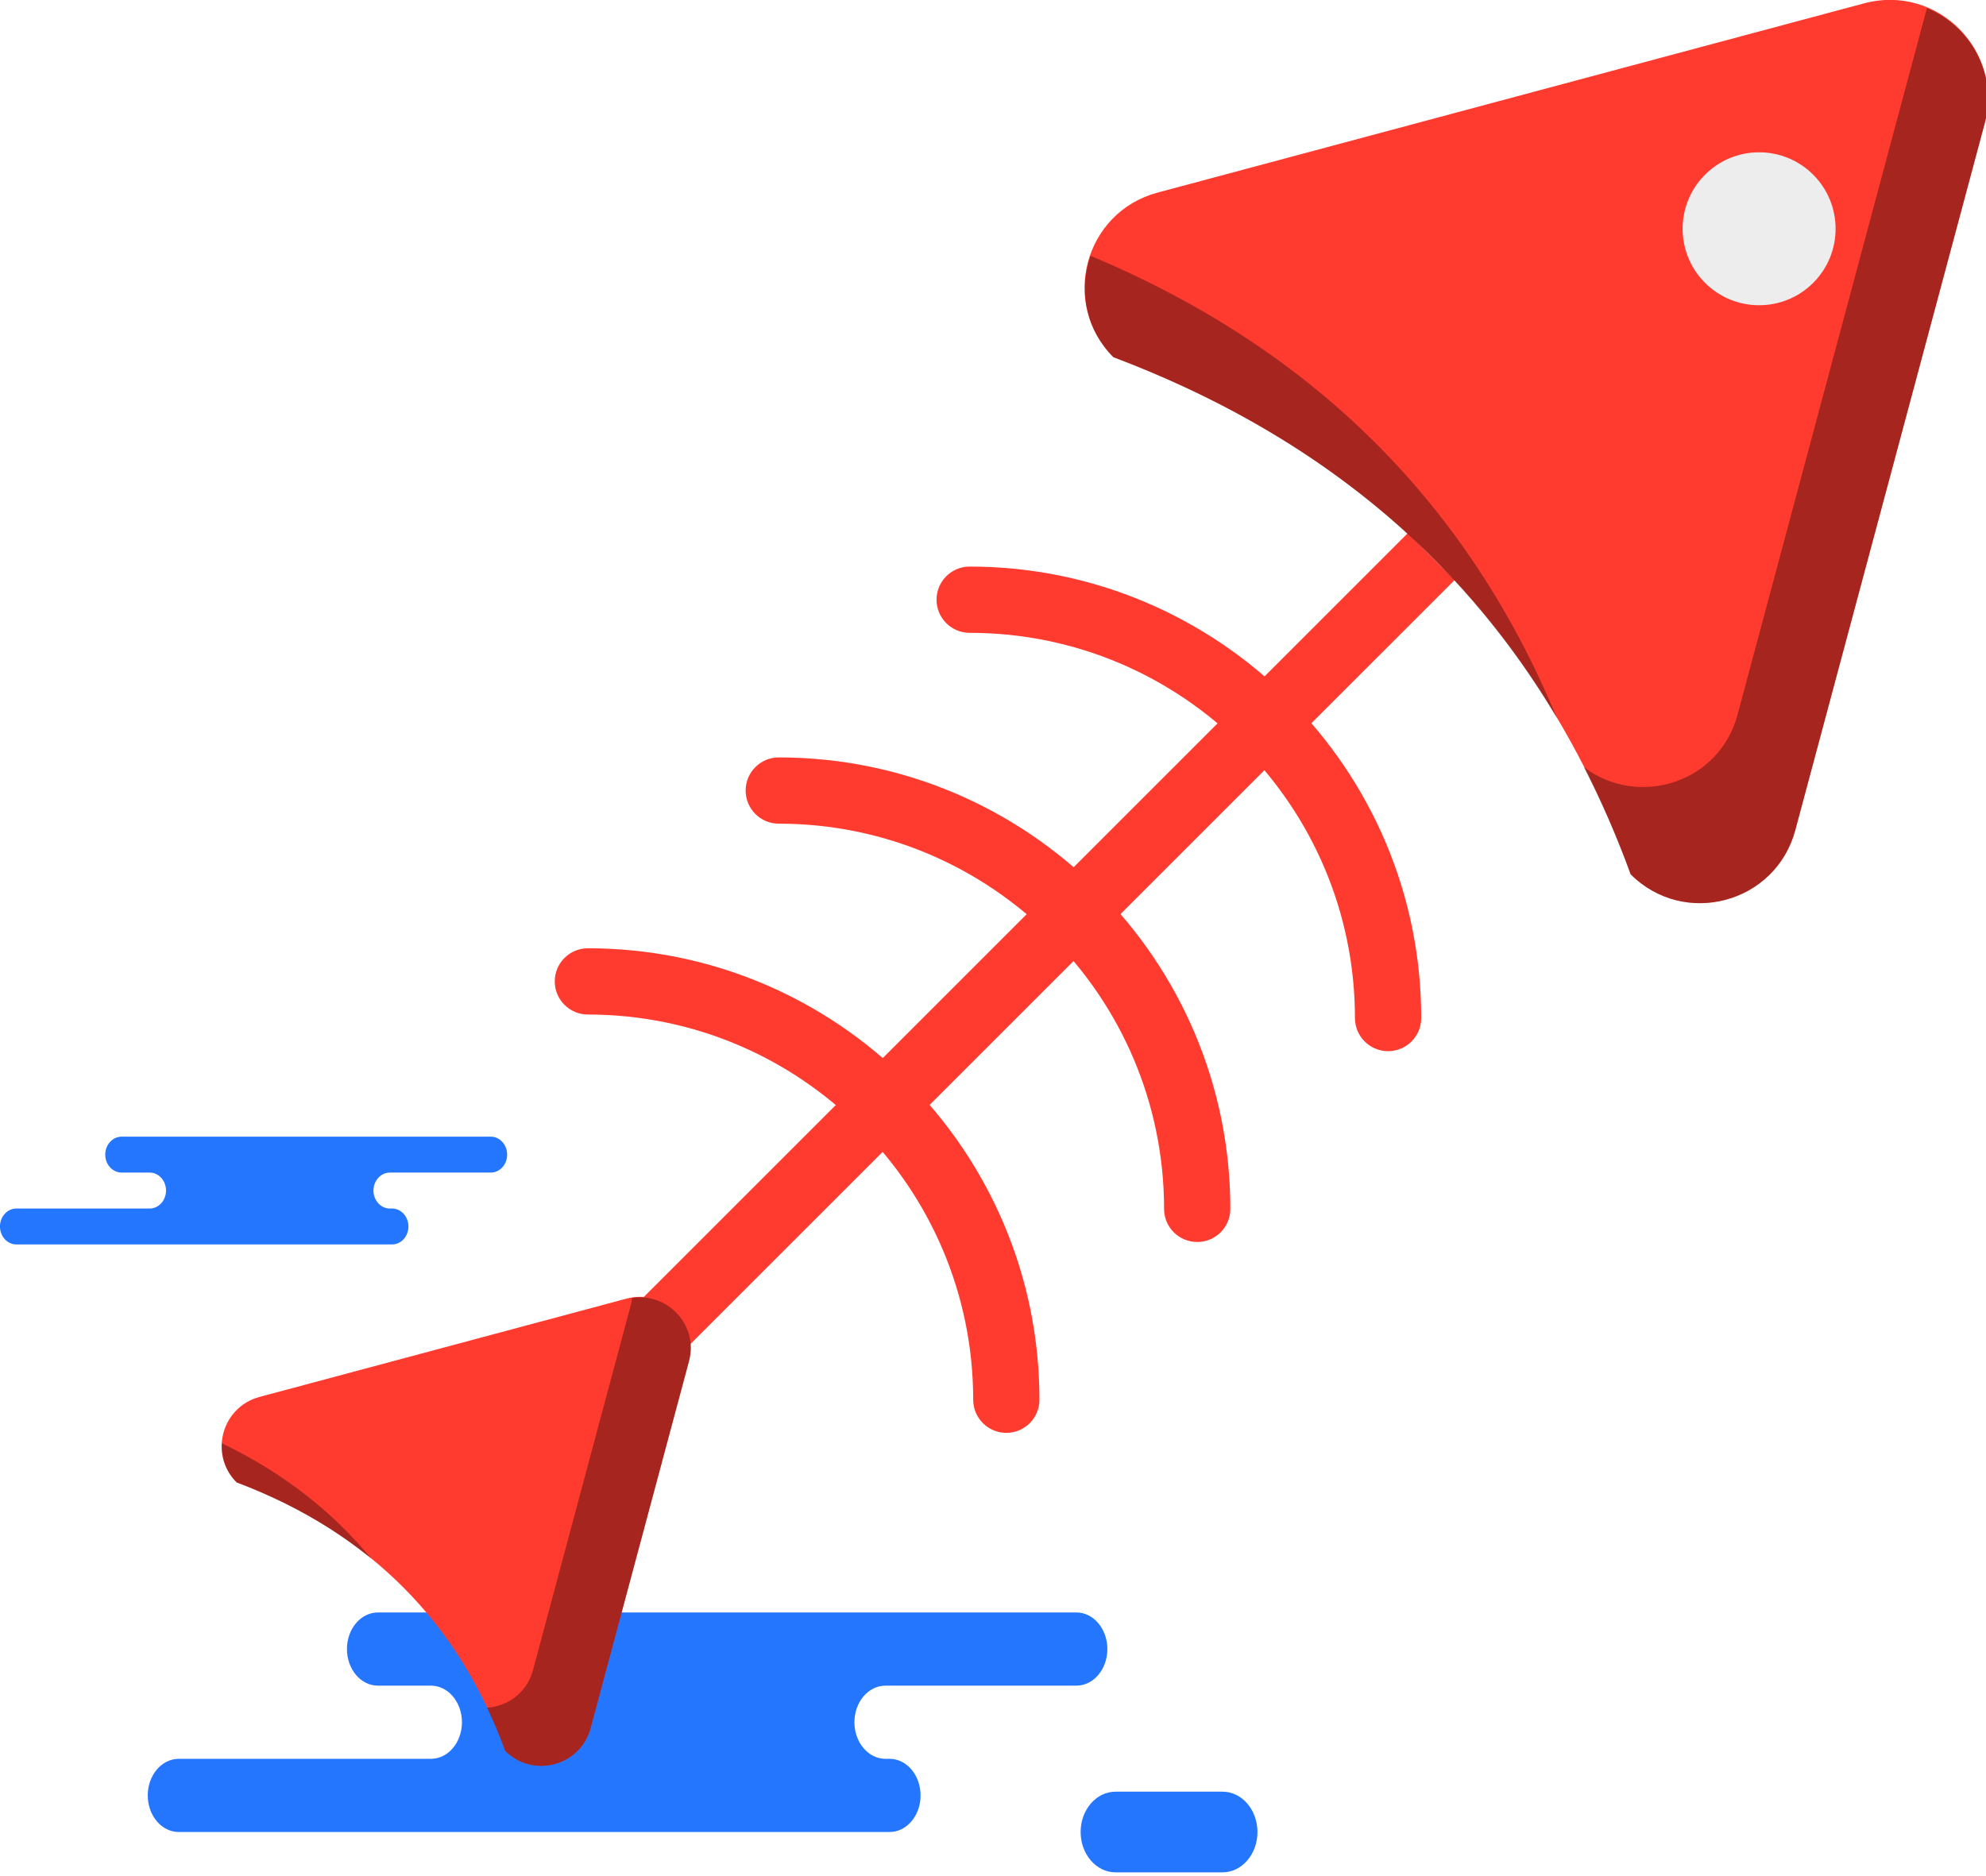 <svg xmlns="http://www.w3.org/2000/svg" xmlns:xlink="http://www.w3.org/1999/xlink" preserveAspectRatio="xMidYMid" width="217" height="205" viewBox="0 0 217 205">
  <defs>
    <style>

      .cls-3 {
        fill: #2476ff;
      }

      .cls-6 {
        fill: #142a3b;
      }

      .cls-7 {
        fill: #ff3a2f;
      }

      .cls-9 {
        fill: #000000;
        opacity: 0.35;
      }

      .cls-17 {
        fill: #ededed;
      }
    </style>
  </defs>
  <g id="group-47svg">
    <path d="M87.494,200.214 C87.494,200.214 97.199,200.214 97.199,200.214 C99.070,200.214 100.586,198.424 100.586,196.214 C100.586,194.006 99.070,192.216 97.199,192.216 C97.199,192.216 96.747,192.216 96.747,192.216 C94.876,192.216 93.359,190.426 93.359,188.217 C93.359,186.009 94.876,184.219 96.747,184.219 C96.747,184.219 117.608,184.219 117.608,184.219 C119.479,184.219 120.996,182.429 120.996,180.219 C120.996,178.011 119.479,176.220 117.608,176.220 C117.608,176.220 92.538,176.220 92.538,176.220 C92.538,176.220 41.296,176.220 41.296,176.220 C39.425,176.220 37.908,178.011 37.908,180.219 C37.908,182.429 39.425,184.219 41.296,184.219 C41.296,184.219 47.086,184.219 47.086,184.219 C48.957,184.219 50.474,186.009 50.474,188.217 C50.474,190.426 48.957,192.216 47.086,192.216 C47.086,192.216 19.532,192.216 19.532,192.216 C17.661,192.216 16.144,194.006 16.144,196.214 C16.144,198.424 17.661,200.214 19.532,200.214 C19.532,200.214 26.044,200.214 26.044,200.214 C26.044,200.214 87.494,200.214 87.494,200.214 Z" id="path-1" class="cls-3" fill-rule="evenodd"/>
    <path d="M37.707,136.001 C37.707,136.001 42.836,136.001 42.836,136.001 C43.825,136.001 44.627,135.123 44.627,134.039 C44.627,132.954 43.825,132.075 42.836,132.075 C42.836,132.075 42.597,132.075 42.597,132.075 C41.609,132.075 40.807,131.196 40.807,130.112 C40.807,129.028 41.609,128.148 42.597,128.148 C42.597,128.148 53.623,128.148 53.623,128.148 C54.611,128.148 55.413,127.269 55.413,126.185 C55.413,125.100 54.611,124.221 53.623,124.221 C53.623,124.221 40.373,124.221 40.373,124.221 C40.373,124.221 13.291,124.221 13.291,124.221 C12.302,124.221 11.500,125.100 11.500,126.185 C11.500,127.269 12.302,128.148 13.291,128.148 C13.291,128.148 16.351,128.148 16.351,128.148 C17.339,128.148 18.141,129.028 18.141,130.112 C18.141,131.196 17.339,132.075 16.351,132.075 C16.351,132.075 1.788,132.075 1.788,132.075 C0.799,132.075 -0.003,132.954 -0.003,134.039 C-0.003,135.123 0.799,136.001 1.788,136.001 C1.788,136.001 5.230,136.001 5.230,136.001 C5.230,136.001 37.707,136.001 37.707,136.001 Z" id="path-2" class="cls-3" fill-rule="evenodd"/>
    <path d="M133.581,195.806 C135.688,195.806 137.396,197.780 137.396,200.214 C137.396,202.648 135.688,204.622 133.581,204.622 C133.581,204.622 121.890,204.622 121.890,204.622 C119.783,204.622 118.075,202.648 118.075,200.214 C118.075,197.780 119.783,195.806 121.890,195.806 C121.890,195.806 133.581,195.806 133.581,195.806 Z" id="path-3" class="cls-3" fill-rule="evenodd"/>
    <path d="M156.392,60.817 C156.392,60.817 67.414,149.792 67.414,149.792 C67.414,149.792 67.414,149.792 67.414,149.792 " id="path-4" class="cls-6" fill-rule="evenodd"/>
    <path d="M69.974,152.352 C69.974,152.352 64.854,147.233 64.854,147.233 C64.854,147.233 153.833,58.258 153.833,58.258 C153.833,58.258 158.952,63.378 158.952,63.378 C158.952,63.378 69.974,152.352 69.974,152.352 Z" id="path-5" class="cls-7" fill-rule="evenodd"/>
    <path d="M126.479,21.049 C126.479,21.049 203.678,0.364 203.678,0.364 C211.674,-1.778 218.990,5.537 216.848,13.533 C216.848,13.533 196.163,90.731 196.163,90.731 C194.020,98.726 184.026,101.403 178.172,95.550 C168.452,68.813 149.919,49.712 121.659,39.039 C115.805,33.184 118.483,23.191 126.479,21.049 Z" id="path-6" class="cls-7" fill-rule="evenodd"/>
    <path d="M170.140,78.526 C160.521,55.280 143.740,38.241 119.156,27.959 C117.902,31.622 118.531,35.910 121.659,39.039 C143.493,47.285 159.497,60.582 170.140,78.526 Z" id="path-7" class="cls-9" fill-rule="evenodd"/>
    <path d="M210.538,0.913 C210.538,0.913 189.852,78.110 189.852,78.110 C187.846,85.596 178.995,88.322 173.067,83.846 C174.968,87.574 176.687,91.462 178.173,95.550 C184.026,101.403 194.020,98.726 196.162,90.730 C196.162,90.730 216.848,13.533 216.848,13.533 C218.335,7.986 215.229,2.844 210.542,0.883 C210.539,0.894 210.540,0.903 210.538,0.913 Z" id="path-8" class="cls-9" fill-rule="evenodd"/>
    <path d="M28.359,152.665 C28.359,152.665 68.445,141.925 68.445,141.925 C72.596,140.811 76.396,144.610 75.283,148.762 C75.283,148.762 64.542,188.846 64.542,188.846 C63.430,192.998 58.241,194.388 55.201,191.349 C50.154,177.465 40.530,167.548 25.856,162.006 C22.817,158.967 24.208,153.777 28.359,152.665 Z" id="path-9" class="cls-7" fill-rule="evenodd"/>
    <path d="M24.256,157.737 C24.163,159.239 24.643,160.792 25.856,162.006 C31.519,164.144 36.411,166.951 40.597,170.369 C36.304,165.157 30.884,160.923 24.256,157.737 Z" id="path-10" class="cls-9" fill-rule="evenodd"/>
    <path d="M69.051,141.848 C69.019,142.050 69.028,142.248 68.972,142.452 C68.972,142.452 58.233,182.537 58.233,182.537 C57.570,185.008 55.458,186.470 53.220,186.631 C53.940,188.153 54.608,189.718 55.201,191.349 C58.241,194.388 63.430,192.998 64.542,188.846 C64.542,188.846 75.283,148.762 75.283,148.762 C76.341,144.817 72.953,141.240 69.051,141.848 Z" id="path-11" class="cls-9" fill-rule="evenodd"/>
    <path d="M151.669,114.878 C149.670,114.878 148.048,113.257 148.048,111.258 C148.048,88.046 129.163,69.160 105.950,69.160 C103.950,69.160 102.330,67.539 102.330,65.539 C102.330,63.541 103.950,61.919 105.950,61.919 C133.157,61.919 155.290,84.052 155.290,111.258 C155.290,113.257 153.668,114.878 151.669,114.878 Z" id="path-12" class="cls-7" fill-rule="evenodd"/>
    <path d="M130.813,135.733 C128.813,135.733 127.192,134.113 127.192,132.114 C127.192,108.902 108.307,90.016 85.093,90.016 C83.094,90.016 81.473,88.395 81.473,86.396 C81.473,84.396 83.094,82.776 85.093,82.776 C112.300,82.776 134.433,104.908 134.433,132.114 C134.433,134.113 132.812,135.733 130.813,135.733 Z" id="path-13" class="cls-7" fill-rule="evenodd"/>
    <path d="M109.956,156.592 C107.957,156.592 106.336,154.971 106.336,152.970 C106.336,129.758 87.450,110.874 64.237,110.874 C62.237,110.874 60.616,109.253 60.616,107.254 C60.616,105.254 62.237,103.633 64.237,103.633 C91.443,103.633 113.576,125.765 113.576,152.970 C113.576,154.971 111.955,156.592 109.956,156.592 Z" id="path-14" class="cls-7" fill-rule="evenodd"/>
    <path d="M198.119,30.911 C194.855,34.175 189.563,34.175 186.299,30.911 C183.035,27.648 183.035,22.357 186.299,19.092 C189.563,15.829 194.855,15.829 198.119,19.092 C201.382,22.357 201.382,27.648 198.119,30.911 Z" id="path-15" class="cls-17" fill-rule="evenodd"/>
  </g>
</svg>
